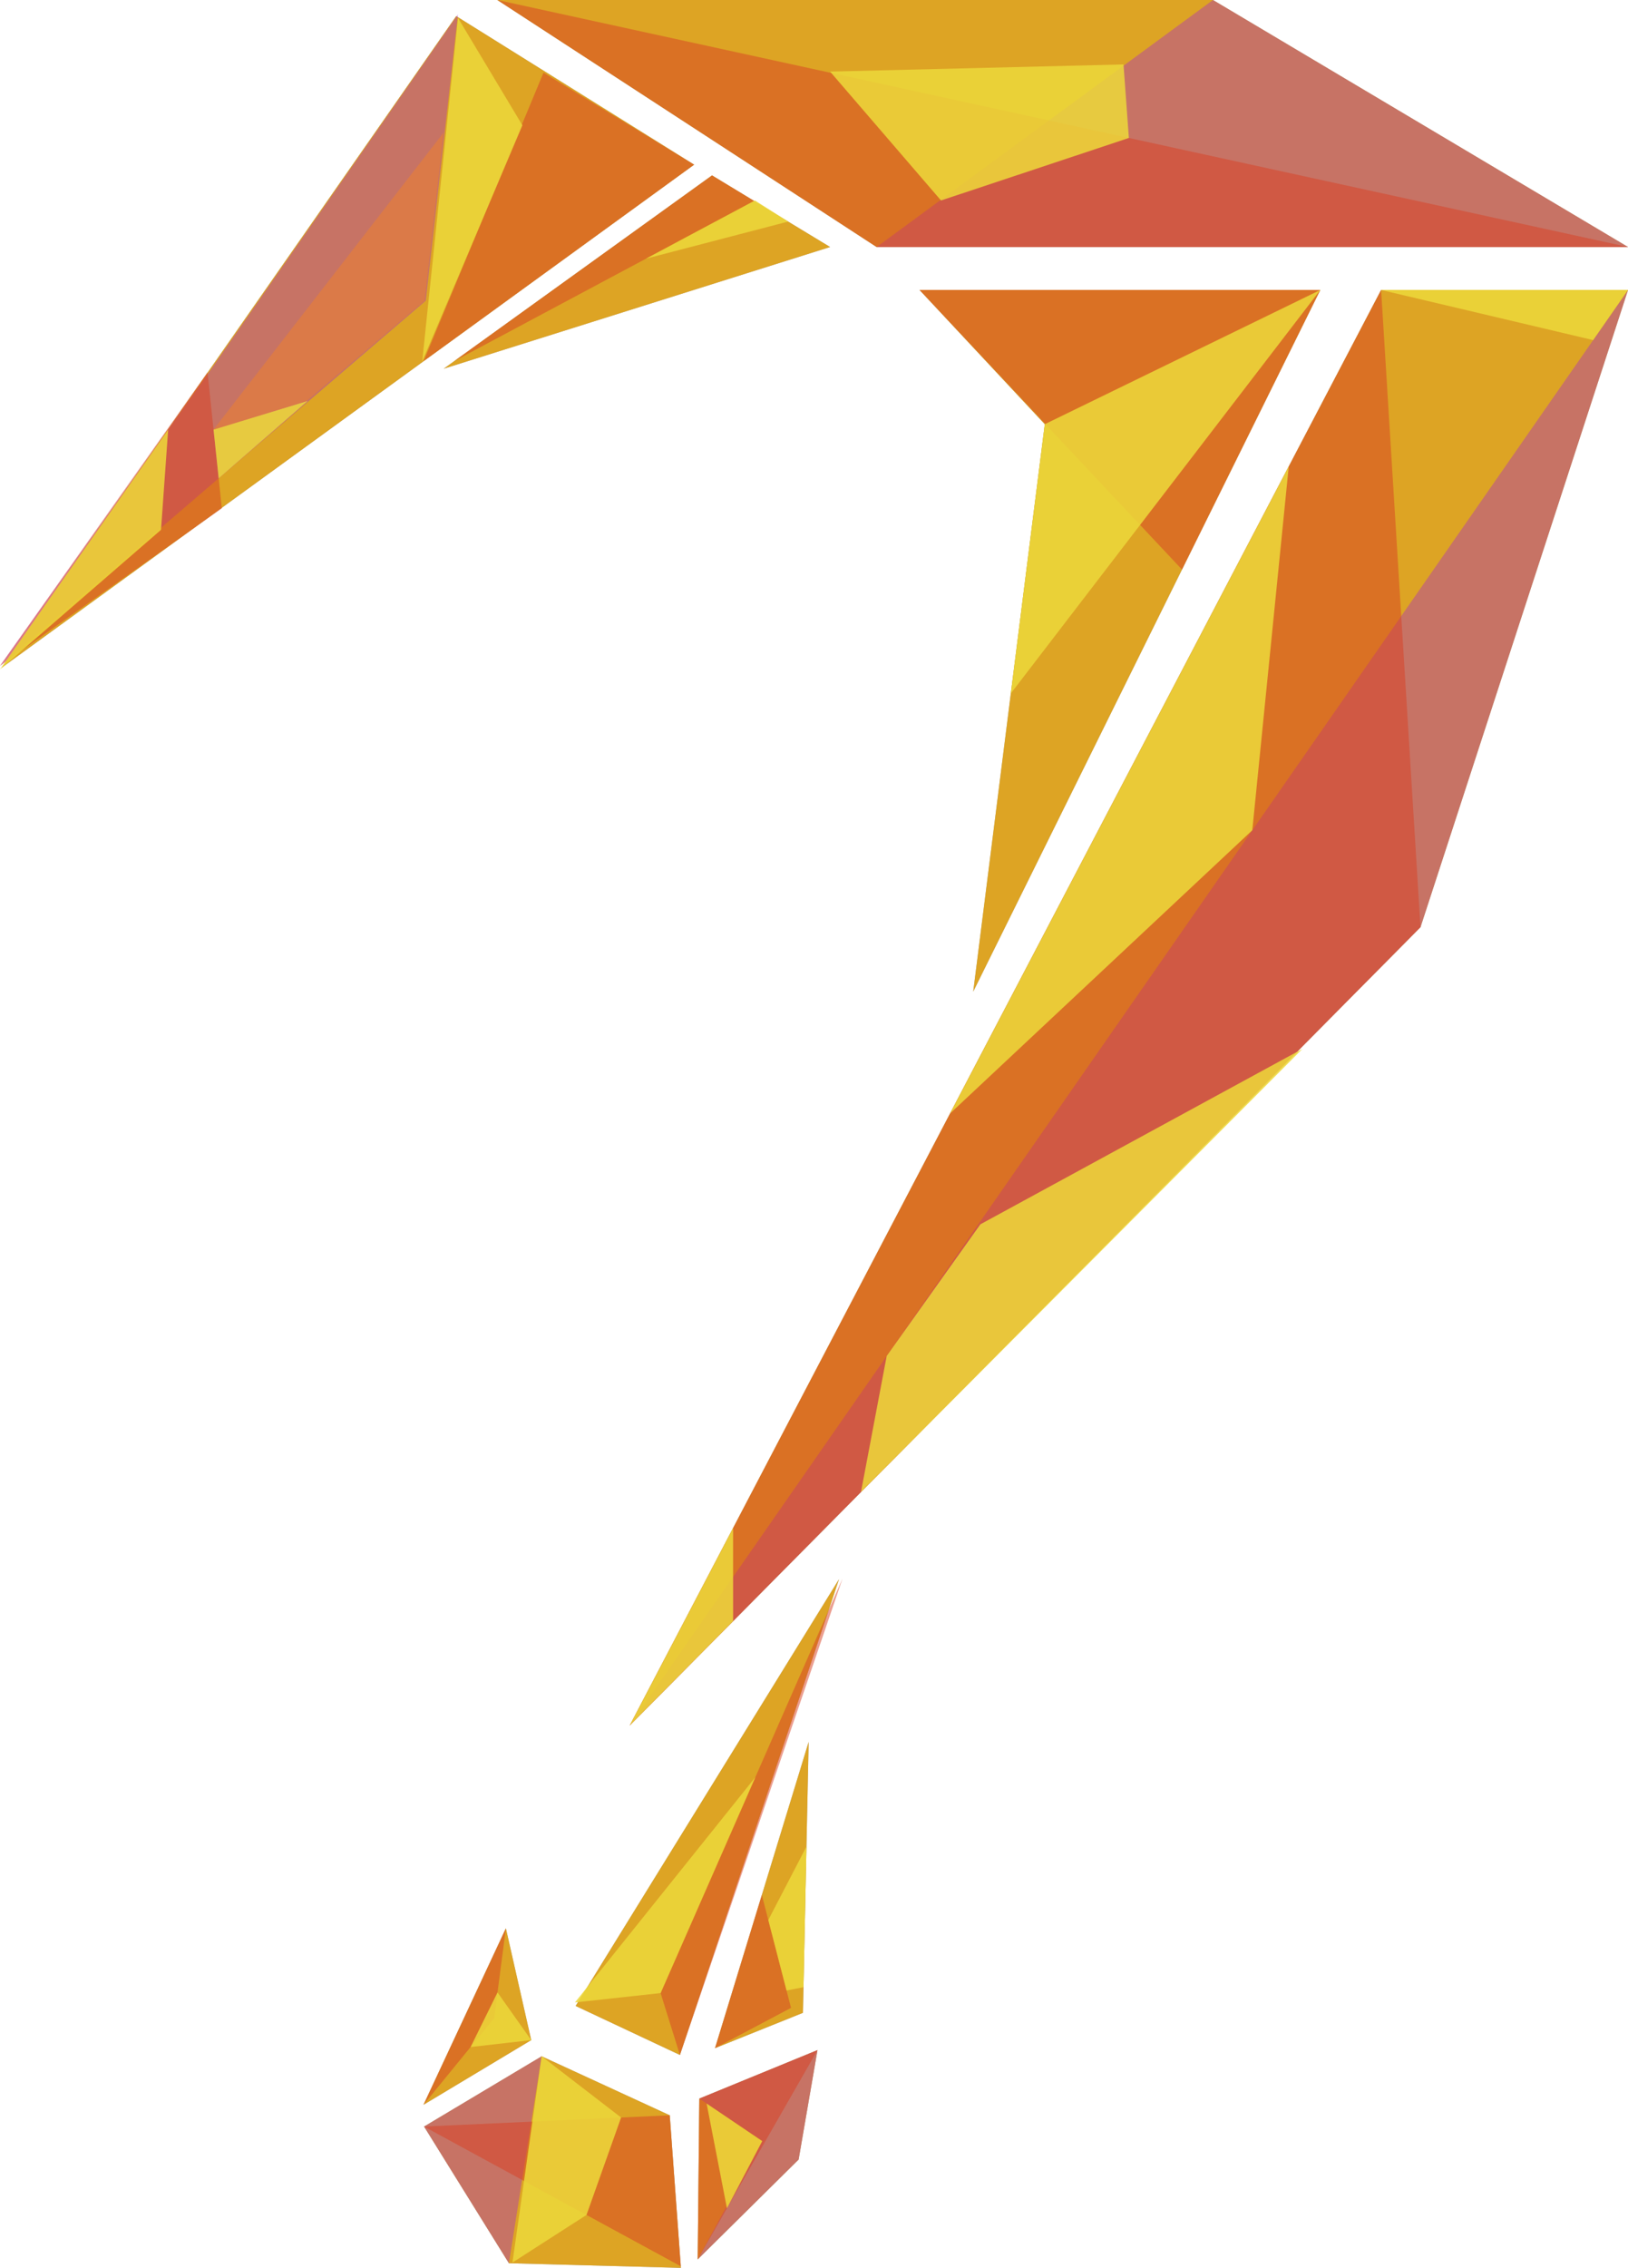 <svg id="Orange" xmlns="http://www.w3.org/2000/svg" viewBox="0 0 455 633.503"><defs><style>.cls-1{fill:#b0b0b0;}.cls-2{fill:#dda424;}.cls-3{opacity:0.36;}.cls-4{fill:#a11dd8;}.cls-5{opacity:0.51;}.cls-6{fill:#d84023;}.cls-7{opacity:0.86;}.cls-8{fill:#edd83a;}.cls-9{opacity:0.64;}.cls-10{fill:#ff8712;opacity:0.63;}</style></defs><g id="Layer_3_copy" data-name="Layer 3 copy"><polygon class="cls-1" points="0.5 186.5 127.5 4.5 194 46 0.5 186.5"/><polygon class="cls-1" points="139 0 245 69 455 69 339 0 139 0"/><polygon class="cls-1" points="369 81 272 277 292 118.5 257 81 369 81"/><polygon class="cls-1" points="386 81 176 482 397 259 455 81 386 81"/><polygon class="cls-1" points="234.499 441.119 160.878 560.341 190.023 574.036 234.499 441.119"/><polygon class="cls-1" points="226.008 486.571 199.84 572.129 224.41 562.264 226.008 486.571"/><polygon class="cls-1" points="195.446 586.225 195 631.134 223.2 603.246 228.47 572.681 195.446 586.225"/><polygon class="cls-1" points="190.293 633.503 187.183 590.886 151.386 574.409 118.524 594.033 142.238 632.213 190.293 633.503"/><polygon class="cls-1" points="148.469 569.882 118.362 587.953 141.387 538.659 148.469 569.882"/><polygon class="cls-1" points="232 69 199 49 124 103 232 69"/></g><g id="Layer_3" data-name="Layer 3"><polygon class="cls-2" points="0.5 186.5 127.5 4.5 194 46 0.5 186.5"/><polygon class="cls-2" points="139 0 245 69 455 69 339 0 139 0"/><polygon class="cls-2" points="369 81 272 277 292 118.5 257 81 369 81"/><polygon class="cls-2" points="386 81 176 482 397 259 455 81 386 81"/><polygon class="cls-2" points="234.499 441.119 160.878 560.341 190.023 574.036 234.499 441.119"/><polygon class="cls-2" points="226.008 486.571 199.84 572.129 224.41 562.264 226.008 486.571"/><polygon class="cls-2" points="195.446 586.225 195 631.134 223.2 603.246 228.47 572.681 195.446 586.225"/><polygon class="cls-2" points="190.293 633.503 187.183 590.886 151.386 574.409 118.524 594.033 142.238 632.213 190.293 633.503"/><polygon class="cls-2" points="148.469 569.882 118.362 587.953 141.387 538.659 148.469 569.882"/><polygon class="cls-2" points="232 69 199 49 124 103 232 69"/></g><g id="Layer_4" data-name="Layer 4" class="cls-3"><polygon class="cls-4" points="455 81 176 482 397 259 455 81"/><polygon class="cls-4" points="339 0 245 69 455 69 339 0"/><polygon class="cls-4" points="128 4 119 84 0 186 57 106 128 4"/><polygon class="cls-4" points="151.386 574.409 142.238 632.213 118.524 594.033 151.386 574.409"/><polygon class="cls-4" points="195.446 586.225 213.031 598.091 195 631.134 223.2 603.246 228.47 572.681 195.446 586.225"/><path class="cls-4" d="M835,224" transform="translate(-751 -204)"/></g><g id="Layer_5" data-name="Layer 5" class="cls-5"><polygon class="cls-6" points="118.524 594.033 190.282 633.069 187.183 590.886 118.524 594.033"/><polygon class="cls-6" points="228.47 572.681 195 631.134 195.446 586.225 228.47 572.681"/><polygon class="cls-6" points="221.083 560.873 212.924 529.35 199.84 572.129 221.083 560.873"/><polygon class="cls-6" points="141.387 538.659 138.109 563.744 118.362 587.953 141.387 538.659"/><polygon class="cls-6" points="235.481 440.928 184.628 556.747 190.023 574.036 235.481 440.928"/><polygon class="cls-6" points="386 81 397 259 374.702 281.5 176 482 386 81"/><polygon class="cls-6" points="257 81 330.348 159.101 369 81 257 81"/><polygon class="cls-6" points="139 0 455 69 245 69 139 0"/><polygon class="cls-6" points="194 46 151.898 20.294 118.396 100.868 194 46"/><polygon class="cls-6" points="126.961 100.868 210.759 56.126 199 49 126.961 100.868"/><polygon class="cls-6" points="0 186 62 142 58 104 0 186"/><polygon class="cls-6" points="273.75 341.506 363.755 292.546 247.818 409.532 240.63 389.108 273.75 341.506"/><path class="cls-6" d="M1008,124" transform="translate(-751 -204)"/></g><g id="Layer_6" data-name="Layer 6" class="cls-7"><polygon class="cls-8" points="360.185 130.295 350 231.914 265.526 311.048 360.185 130.295"/><polygon class="cls-8" points="160.687 559.359 163.68 559.033 184.628 556.747 211.099 496.458 160.687 559.359"/><polygon class="cls-8" points="197.486 587.602 213.031 598.091 203.17 616.867 197.486 587.602"/><polygon class="cls-8" points="151.386 574.409 143.22 632.022 163.916 618.726 173.588 591.509 151.386 574.409"/><polygon class="cls-8" points="148.469 569.882 139.047 556.567 131.527 571.814 148.469 569.882"/><polygon class="cls-8" points="214.731 536.331 219.828 556.023 224.561 555.104 225.391 515.818 214.731 536.331"/><polygon class="cls-8" points="292 118.5 369 81 282.51 193.712 292 118.5"/><polygon class="cls-8" points="386 81 445.259 95 455 81 386 81"/><polygon class="cls-8" points="220.274 61.894 180.564 72.248 211 56 220.274 61.894"/><polygon class="cls-8" points="45 148 47 120 0 187 45 148"/><polygon class="cls-8" points="118 101 146 35 128 5 118 101"/><polygon class="cls-8" points="232 20 263 56 315.5 38.54 314 18 232 20"/><polygon class="cls-8" points="364 293 274 342 247.818 378.778 240.63 416.785 364 293"/><path class="cls-8" d="M794,317" transform="translate(-751 -204)"/><polygon class="cls-8" points="61.117 133.614 59.684 120 86 112 61.117 133.614"/><polygon class="cls-8" points="176 482 204.887 426.839 204.887 452.851 176 482"/><g id="Layer_7" data-name="Layer 7" class="cls-9"><polygon class="cls-10" points="85.667 112.045 118.706 84.028 124 37 59.636 120.049 85.667 112.045"/></g></g></svg>
